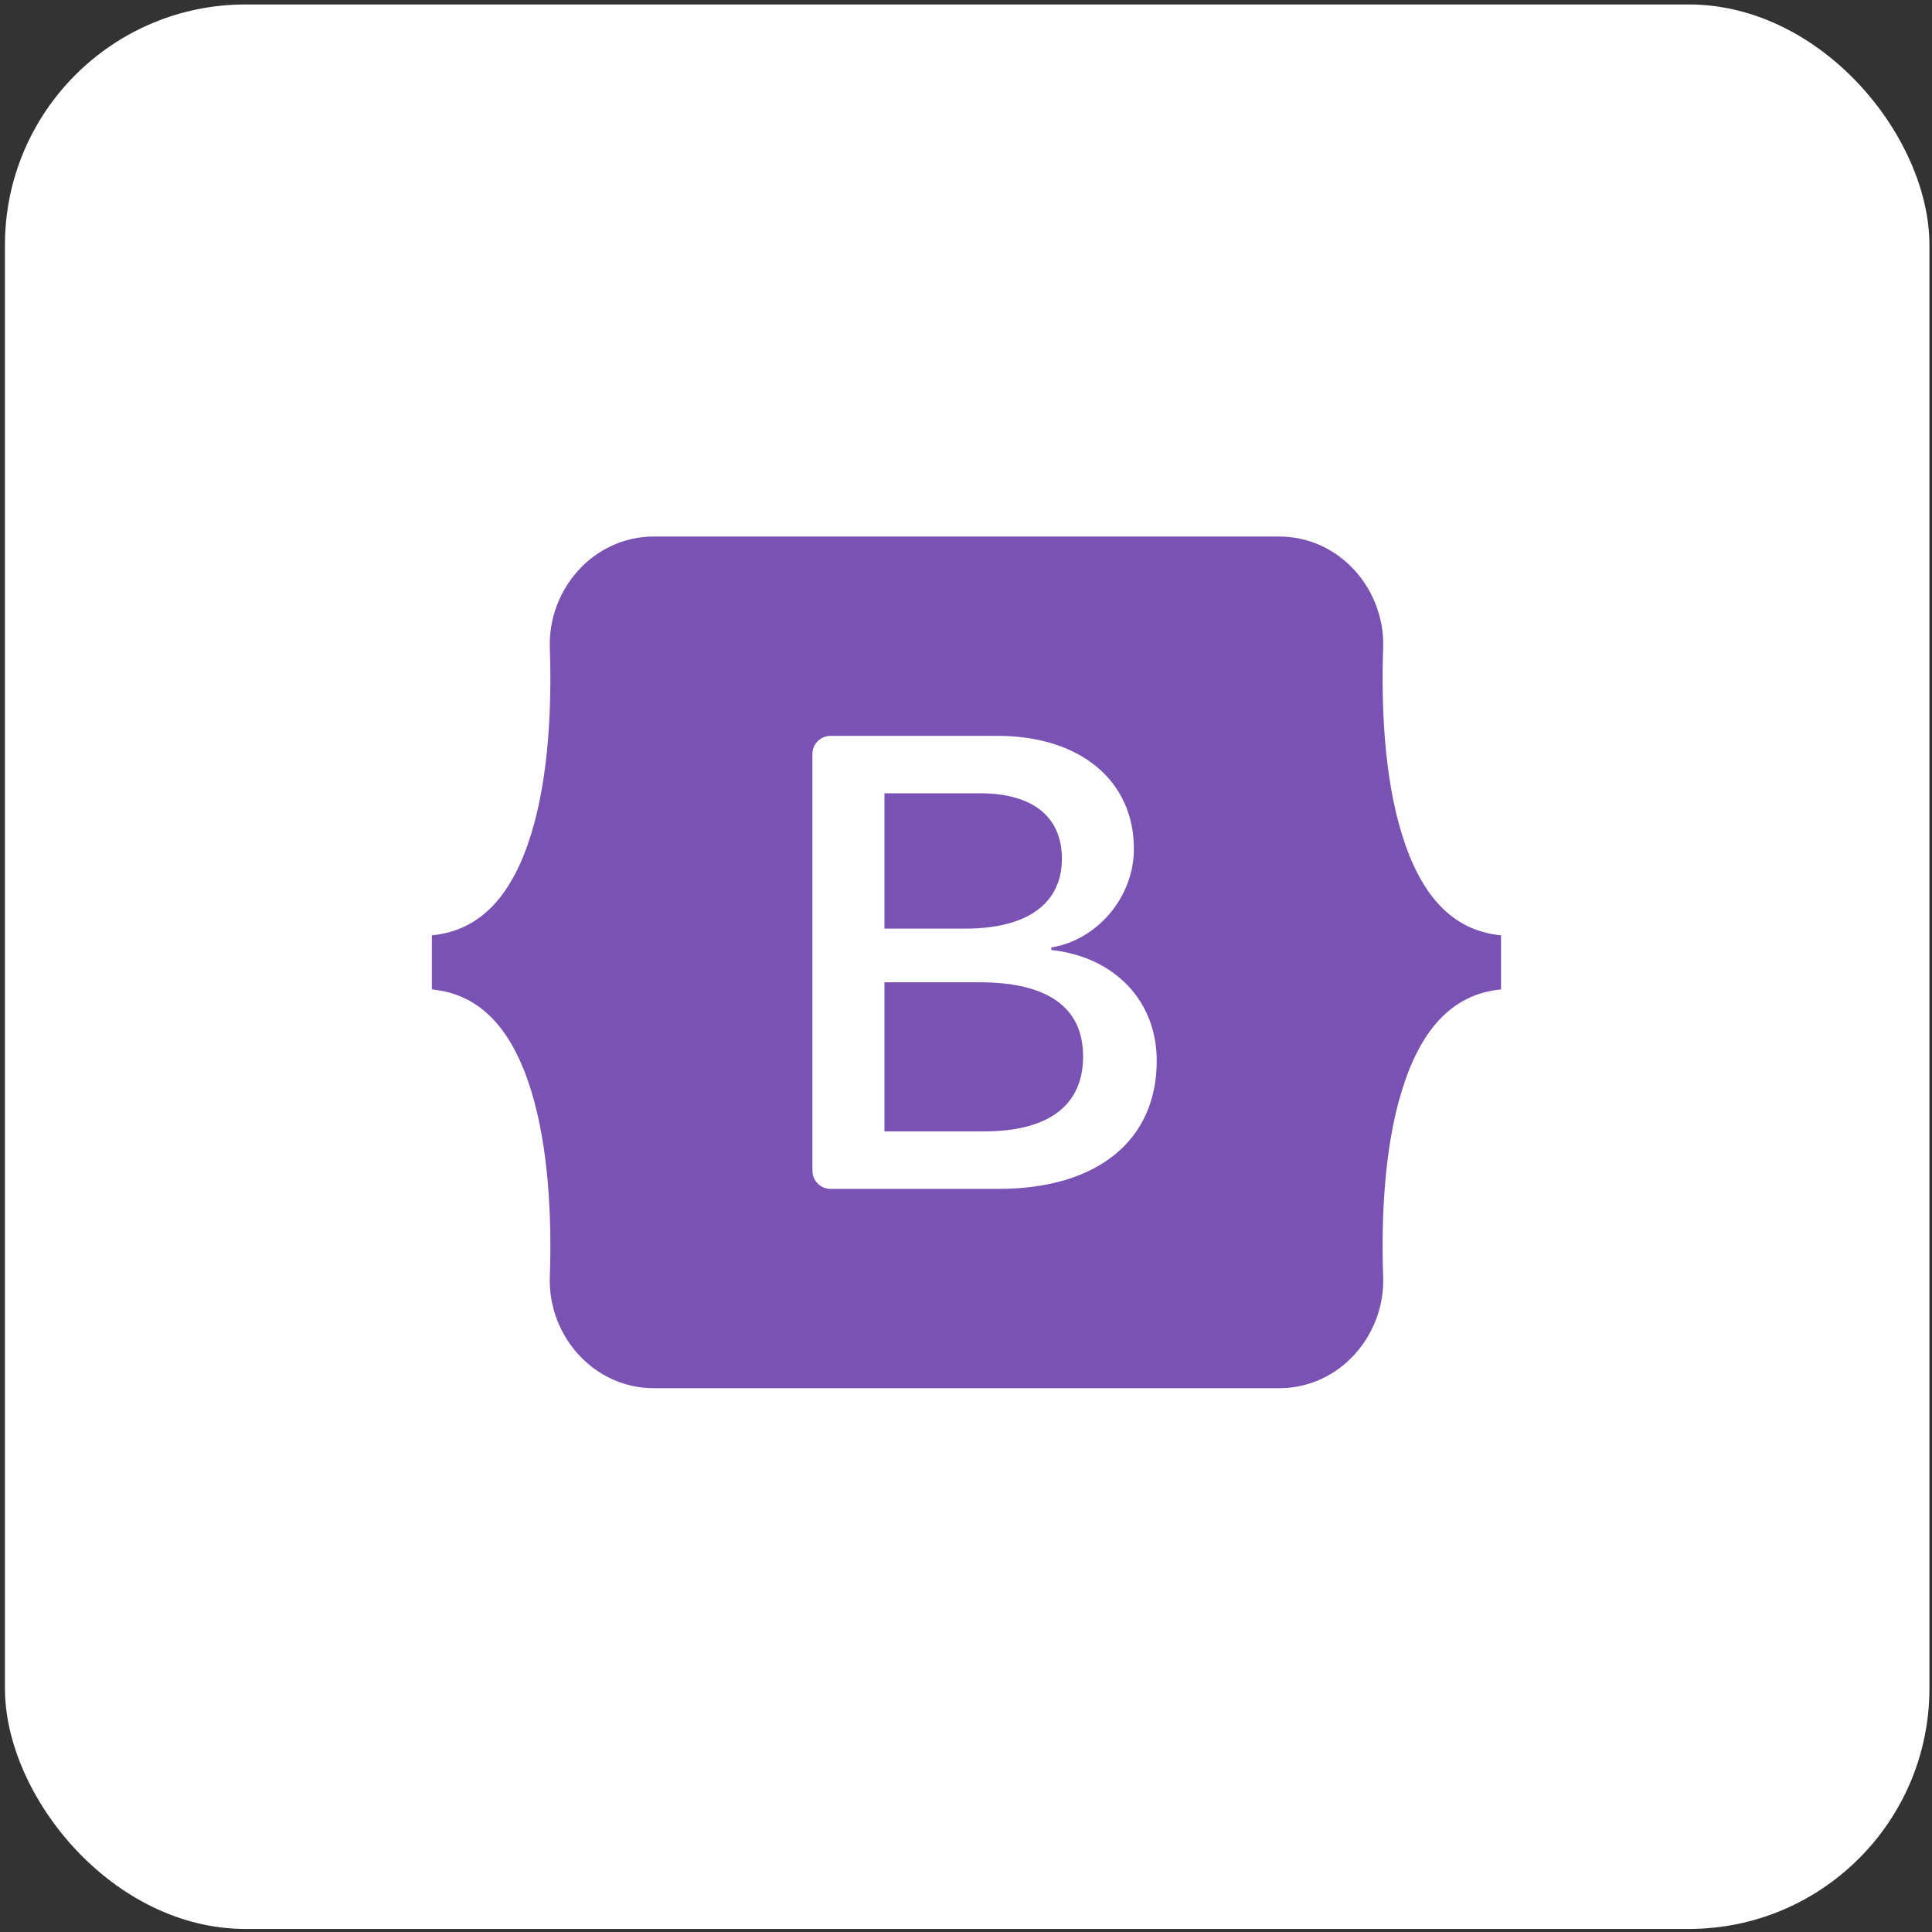 <svg width="257" height="257" viewBox="0 0 257 257" fill="none" xmlns="http://www.w3.org/2000/svg">
<rect x="0" y="0" width="257" height="257" fill="#333333" stroke="none"/>
<rect x="1.157" y="1.094" width="255" height="255" rx="31.5" fill="white"/>
<rect x="1.157" y="1.094" width="255" height="255" rx="31.5" stroke="white"/>
<path fill-rule="evenodd" clip-rule="evenodd" d="M86.99 71.37C78.875 71.37 72.87 78.472 73.139 86.175C73.397 93.576 73.062 103.16 70.649 110.976C68.228 118.814 64.135 123.781 57.45 124.419V131.616C64.135 132.255 68.228 137.22 70.649 145.059C73.062 152.875 73.397 162.459 73.139 169.86C72.87 177.561 78.875 184.665 86.991 184.665H170.143C178.258 184.665 184.262 177.562 183.993 169.86C183.735 162.459 184.07 152.875 186.483 145.059C188.904 137.22 192.986 132.253 199.672 131.616V124.419C192.987 123.78 188.904 118.815 186.483 110.976C184.07 103.161 183.735 93.576 183.993 86.175C184.262 78.474 178.258 71.37 170.143 71.37H86.989H86.99ZM153.872 141.11C153.872 151.717 145.96 158.149 132.831 158.149H110.482C109.843 158.149 109.229 157.895 108.777 157.443C108.325 156.991 108.071 156.378 108.071 155.739V100.296C108.071 99.657 108.325 99.044 108.777 98.592C109.229 98.14 109.843 97.886 110.482 97.886H132.704C143.652 97.886 150.836 103.816 150.836 112.92C150.836 119.31 146.003 125.031 139.845 126.034V126.367C148.228 127.286 153.872 133.092 153.872 141.11V141.11ZM130.394 105.527H117.651V123.527H128.384C136.681 123.527 141.256 120.186 141.256 114.214C141.255 108.617 137.322 105.527 130.394 105.527ZM117.651 130.669V150.505H130.863C139.502 150.505 144.078 147.039 144.078 140.525C144.078 134.01 139.374 130.668 130.308 130.668H117.651V130.669Z" fill="#7952B3"/>
</svg>

